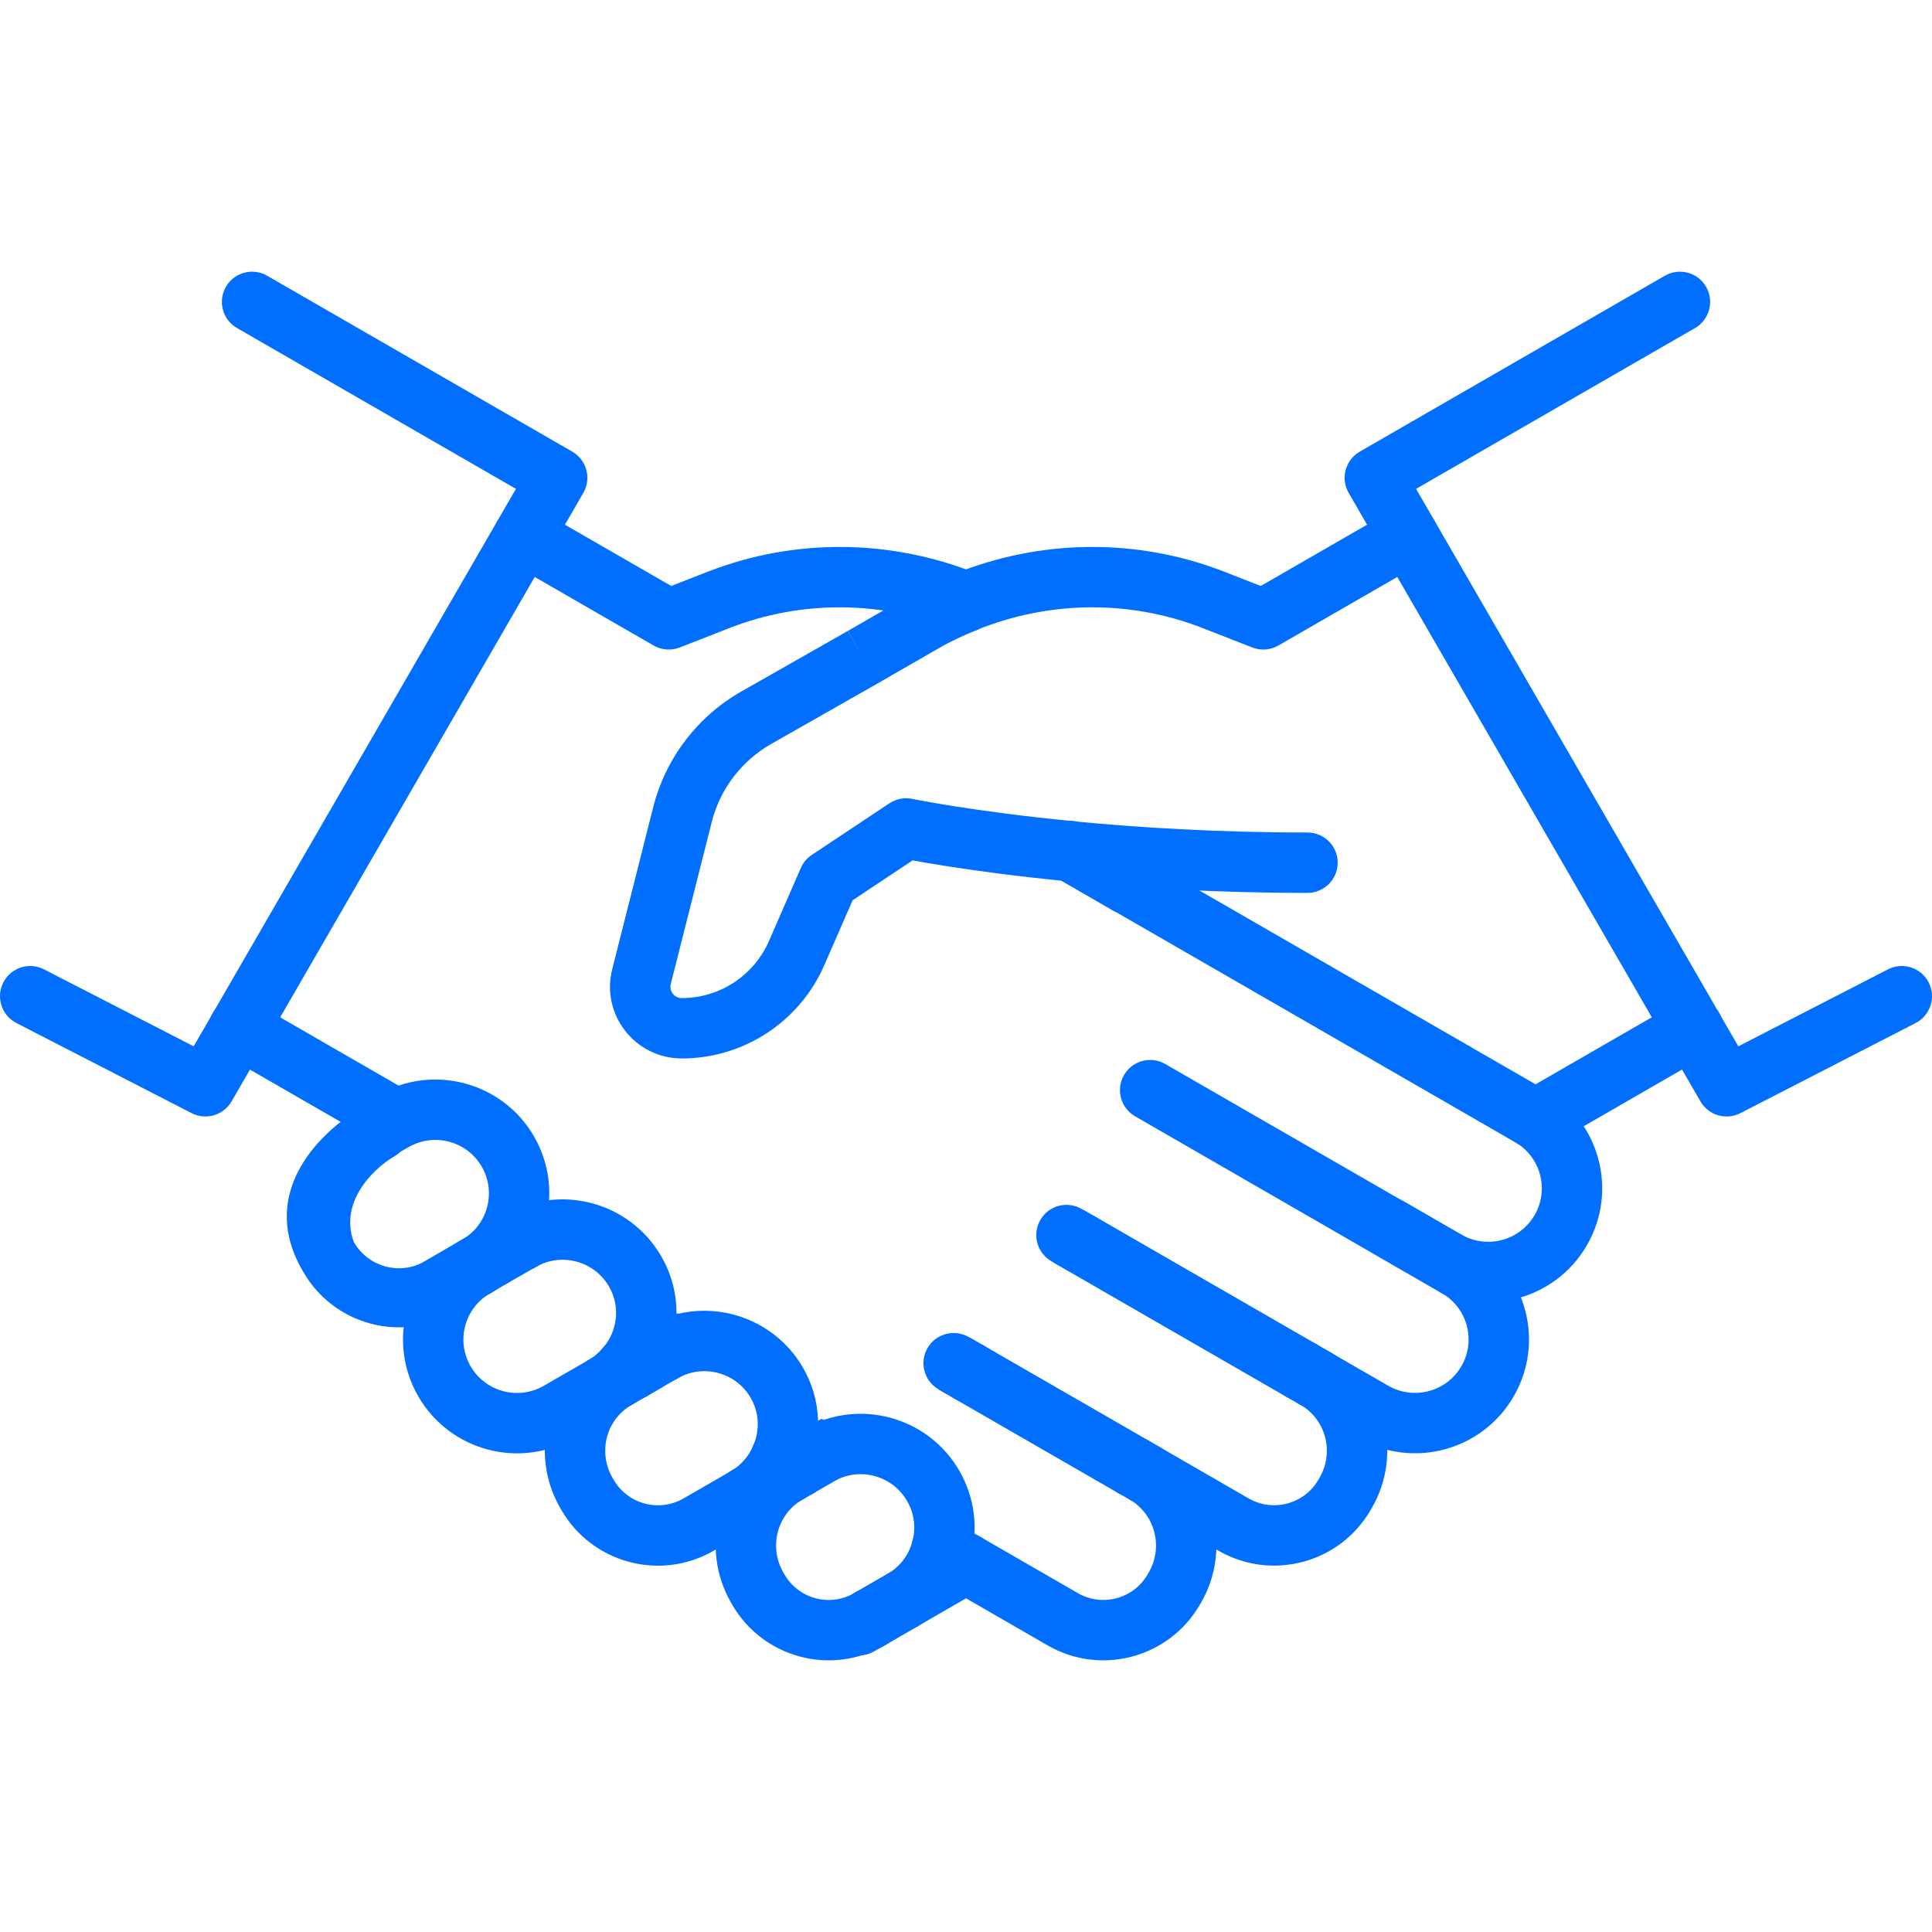 <svg width="96" height="96" viewBox="0 0 96 96" fill="none" xmlns="http://www.w3.org/2000/svg">
<path fill-rule="evenodd" clip-rule="evenodd" d="M51.949 60.774C52.36 60.055 53.277 59.806 53.996 60.217L54.461 60.484C55.179 60.895 55.429 61.812 55.017 62.531C54.605 63.249 53.689 63.499 52.97 63.087L52.505 62.821C51.786 62.409 51.537 61.493 51.949 60.774Z" fill="#006FFF"/>
<path fill-rule="evenodd" clip-rule="evenodd" d="M52.417 61.035C52.831 60.318 53.748 60.072 54.466 60.486C55.713 61.207 58.448 62.784 61.523 64.557C62.783 65.283 64.1 66.043 65.396 66.79C66.114 67.203 66.36 68.121 65.946 68.838C65.532 69.556 64.615 69.802 63.897 69.388C62.603 68.642 61.286 67.883 60.026 67.157C56.951 65.383 54.213 63.805 52.965 63.084C52.248 62.67 52.002 61.752 52.417 61.035Z" fill="#006FFF"/>
<path fill-rule="evenodd" clip-rule="evenodd" d="M46.83 67.385C47.256 66.674 48.178 66.444 48.888 66.87L48.963 66.915C49.673 67.341 49.904 68.263 49.478 68.973C49.051 69.684 48.13 69.914 47.42 69.488L47.345 69.443C46.634 69.016 46.404 68.095 46.83 67.385Z" fill="#006FFF"/>
<path fill-rule="evenodd" clip-rule="evenodd" d="M46.892 67.453C47.305 66.735 48.222 66.488 48.94 66.902C49.475 67.21 50.249 67.656 51.185 68.197C52.796 69.125 54.887 70.332 57.07 71.589C57.788 72.003 58.035 72.92 57.621 73.638C57.208 74.356 56.291 74.602 55.573 74.189C53.391 72.932 51.294 71.722 49.681 70.792C48.746 70.253 47.974 69.807 47.443 69.501C46.725 69.088 46.478 68.17 46.892 67.453Z" fill="#006FFF"/>
<path fill-rule="evenodd" clip-rule="evenodd" d="M53.741 60.07L53.812 60.111C53.857 60.137 53.922 60.175 54.004 60.222C54.72 60.638 54.963 61.556 54.547 62.272C54.132 62.988 53.214 63.232 52.498 62.817L52.239 62.667C51.523 62.252 51.278 61.335 51.693 60.618C52.107 59.901 53.024 59.656 53.741 60.07Z" fill="#006FFF"/>
<path d="M41.175 72.889C41.175 73.717 40.504 74.389 39.675 74.389C38.847 74.389 38.175 73.717 38.175 72.889C38.175 72.061 38.847 71.389 39.675 71.389C40.504 71.389 41.175 72.061 41.175 72.889Z" fill="#006FFF"/>
<path d="M32.854 68.089C32.854 68.917 32.183 69.589 31.354 69.589C30.526 69.589 29.854 68.917 29.854 68.089C29.854 67.261 30.526 66.589 31.354 66.589C32.183 66.589 32.854 67.261 32.854 68.089Z" fill="#006FFF"/>
<path fill-rule="evenodd" clip-rule="evenodd" d="M46.362 67.141C46.778 66.424 47.696 66.181 48.412 66.597C48.435 66.61 48.458 66.624 48.483 66.638C48.589 66.7 48.713 66.772 48.862 66.856C49.582 67.266 49.834 68.182 49.424 68.902C49.015 69.622 48.099 69.874 47.379 69.464C47.215 69.371 47.077 69.291 46.971 69.229C46.947 69.215 46.926 69.203 46.906 69.191C46.189 68.775 45.946 67.857 46.362 67.141Z" fill="#006FFF"/>
<path fill-rule="evenodd" clip-rule="evenodd" d="M37.522 71.642C37.937 70.925 38.855 70.681 39.572 71.096L40.427 71.591C41.144 72.006 41.388 72.924 40.973 73.641C40.558 74.358 39.641 74.602 38.923 74.187L38.069 73.692C37.352 73.277 37.107 72.359 37.522 71.642Z" fill="#006FFF"/>
<path fill-rule="evenodd" clip-rule="evenodd" d="M29.798 67.207C30.207 66.486 31.122 66.233 31.843 66.642L32.094 66.784C32.815 67.193 33.068 68.108 32.659 68.829C32.25 69.55 31.335 69.802 30.614 69.394L30.363 69.251C29.642 68.843 29.39 67.927 29.798 67.207Z" fill="#006FFF"/>
<path fill-rule="evenodd" clip-rule="evenodd" d="M38.175 72.889C38.175 72.061 38.847 71.389 39.675 71.389H39.679C40.508 71.389 41.179 72.061 41.179 72.889C41.179 73.717 40.508 74.389 39.679 74.389H39.675C38.847 74.389 38.175 73.717 38.175 72.889Z" fill="#006FFF"/>
<path fill-rule="evenodd" clip-rule="evenodd" d="M52.416 61.036C52.83 60.318 53.747 60.072 54.465 60.486L65.396 66.79C66.114 67.203 66.36 68.121 65.946 68.838C65.532 69.556 64.615 69.802 63.897 69.388L52.966 63.085C52.248 62.671 52.002 61.754 52.416 61.036Z" fill="#006FFF"/>
<path fill-rule="evenodd" clip-rule="evenodd" d="M70.898 62.963C70.898 62.134 71.569 61.463 72.398 61.463H72.401C73.23 61.463 73.901 62.134 73.901 62.963C73.901 63.791 73.23 64.463 72.401 64.463H72.398C71.569 64.463 70.898 63.791 70.898 62.963Z" fill="#006FFF"/>
<path fill-rule="evenodd" clip-rule="evenodd" d="M46.267 67.107C46.675 66.386 47.59 66.132 48.311 66.539L48.397 66.588C49.118 66.996 49.373 67.911 48.965 68.632C48.557 69.353 47.642 69.608 46.921 69.2L46.835 69.151C46.114 68.743 45.859 67.828 46.267 67.107Z" fill="#006FFF"/>
<path fill-rule="evenodd" clip-rule="evenodd" d="M45.486 76.238C45.9 75.52 46.818 75.275 47.535 75.689L48.75 76.39C49.468 76.804 49.713 77.721 49.299 78.439C48.885 79.156 47.968 79.402 47.25 78.988L46.035 78.287C45.318 77.873 45.072 76.955 45.486 76.238Z" fill="#006FFF"/>
<path fill-rule="evenodd" clip-rule="evenodd" d="M48.38 66.579C47.694 66.143 46.782 66.333 46.328 67.013C45.869 67.703 46.055 68.634 46.744 69.093C46.791 69.125 46.879 69.181 46.988 69.236C47.729 69.606 48.63 69.306 49.001 68.565C49.362 67.841 49.084 66.964 48.38 66.579Z" fill="#006FFF"/>
<path fill-rule="evenodd" clip-rule="evenodd" d="M48.114 66.425L47.385 67.737C48.114 66.425 48.114 66.425 48.114 66.425L48.117 66.427L48.121 66.429L48.135 66.437C48.146 66.443 48.161 66.452 48.18 66.463C48.218 66.485 48.272 66.516 48.339 66.555C49.048 66.977 49.284 67.892 48.867 68.604C48.449 69.316 47.534 69.557 46.82 69.143L46.633 69.034C45.921 68.621 45.675 67.712 46.081 66.996C46.487 66.28 47.394 66.026 48.114 66.425Z" fill="#006FFF"/>
<path fill-rule="evenodd" clip-rule="evenodd" d="M51.957 60.766C52.373 60.049 53.291 59.806 54.007 60.222C54.03 60.235 54.053 60.249 54.078 60.263C54.184 60.325 54.307 60.397 54.457 60.481C55.177 60.891 55.429 61.807 55.019 62.527C54.61 63.247 53.694 63.499 52.974 63.089C52.81 62.996 52.672 62.916 52.566 62.854C52.542 62.84 52.521 62.828 52.501 62.816C51.784 62.4 51.541 61.482 51.957 60.766Z" fill="#006FFF"/>
<path fill-rule="evenodd" clip-rule="evenodd" d="M46.358 67.147C46.77 66.429 47.687 66.181 48.406 66.593L48.863 66.856C49.581 67.268 49.83 68.184 49.417 68.903C49.005 69.622 48.089 69.87 47.37 69.458L46.912 69.195C46.194 68.783 45.946 67.866 46.358 67.147Z" fill="#006FFF"/>
<path fill-rule="evenodd" clip-rule="evenodd" d="M46.892 67.453C47.305 66.735 48.222 66.488 48.94 66.902L57.07 71.589C57.788 72.003 58.035 72.92 57.621 73.638C57.208 74.356 56.291 74.602 55.573 74.189L47.443 69.501C46.725 69.088 46.478 68.17 46.892 67.453Z" fill="#006FFF"/>
<path fill-rule="evenodd" clip-rule="evenodd" d="M46.814 67.412C47.225 66.693 48.141 66.443 48.861 66.854C48.896 66.874 48.926 66.893 48.938 66.9C48.939 66.901 48.94 66.901 48.94 66.902C48.942 66.903 48.944 66.904 48.945 66.904C49.657 67.318 49.903 68.23 49.494 68.946C49.083 69.665 48.166 69.915 47.447 69.504C47.412 69.484 47.382 69.465 47.37 69.458C47.369 69.457 47.368 69.457 47.368 69.457C47.366 69.455 47.364 69.454 47.363 69.454C46.651 69.04 46.405 68.129 46.814 67.412Z" fill="#006FFF"/>
<path fill-rule="evenodd" clip-rule="evenodd" d="M55.579 72.455C55.995 71.738 56.913 71.495 57.629 71.91C60.334 73.48 61.24 76.93 59.676 79.642L59.672 79.649L59.621 79.736C58.092 82.378 54.706 83.287 52.058 81.76L47.254 78.988C46.537 78.574 46.291 77.657 46.705 76.939C47.119 76.222 48.036 75.976 48.754 76.39L53.557 79.161C53.557 79.161 53.557 79.161 53.557 79.161C54.771 79.861 56.326 79.443 57.025 78.232L57.028 78.227L57.079 78.14C57.822 76.849 57.385 75.237 56.123 74.505C55.407 74.089 55.163 73.171 55.579 72.455Z" fill="#006FFF"/>
<path fill-rule="evenodd" clip-rule="evenodd" d="M55.851 53.42C56.265 52.702 57.182 52.456 57.9 52.87L73.096 61.631C73.22 61.697 73.344 61.784 73.459 61.898C73.734 62.174 73.88 62.53 73.896 62.89C73.91 63.168 73.847 63.453 73.697 63.712C73.283 64.43 72.366 64.676 71.648 64.262L56.401 55.468C55.684 55.055 55.437 54.137 55.851 53.42Z" fill="#006FFF"/>
<path fill-rule="evenodd" clip-rule="evenodd" d="M63.357 67.329C63.776 66.615 64.696 66.376 65.41 66.796C65.64 66.931 65.875 67.067 66.107 67.199C66.826 67.61 67.076 68.526 66.665 69.246C66.254 69.965 65.338 70.215 64.619 69.804C64.378 69.666 64.133 69.525 63.891 69.382C63.176 68.963 62.937 68.044 63.357 67.329Z" fill="#006FFF"/>
<path fill-rule="evenodd" clip-rule="evenodd" d="M63.346 67.34C63.76 66.623 64.677 66.376 65.395 66.789L66.111 67.202C66.829 67.615 67.076 68.532 66.662 69.25C66.249 69.968 65.332 70.215 64.614 69.801L63.897 69.388C63.179 68.975 62.933 68.058 63.346 67.34Z" fill="#006FFF"/>
<path fill-rule="evenodd" clip-rule="evenodd" d="M55.022 72.154C55.428 71.432 56.342 71.175 57.064 71.582C57.254 71.688 57.442 71.798 57.619 71.901L57.625 71.905C57.724 71.962 57.814 72.03 57.896 72.107C58.372 72.548 58.523 73.266 58.219 73.876C57.85 74.618 56.95 74.92 56.208 74.55L56.877 73.208C56.208 74.55 56.208 74.551 56.208 74.55L56.206 74.549L56.204 74.548L56.199 74.546L56.19 74.541C56.184 74.538 56.177 74.535 56.17 74.531C56.156 74.523 56.14 74.514 56.122 74.504C56.102 74.492 56.074 74.476 56.042 74.454C55.887 74.364 55.74 74.278 55.594 74.196C54.872 73.79 54.615 72.876 55.022 72.154ZM58.294 72.732C58.338 72.865 58.369 73.022 58.369 73.2C58.369 73.039 58.343 72.881 58.294 72.732Z" fill="#006FFF"/>
<path d="M25.099 62.963C25.099 63.791 24.427 64.463 23.599 64.463C22.771 64.463 22.099 63.791 22.099 62.963C22.099 62.134 22.771 61.463 23.599 61.463C24.427 61.463 25.099 62.134 25.099 62.963Z" fill="#006FFF"/>
<path fill-rule="evenodd" clip-rule="evenodd" d="M55.021 72.142C55.434 71.424 56.35 71.176 57.069 71.588L57.624 71.907C58.342 72.32 58.59 73.236 58.177 73.955C57.765 74.673 56.848 74.921 56.13 74.508L55.575 74.19C54.856 73.777 54.608 72.86 55.021 72.142Z" fill="#006FFF"/>
<path fill-rule="evenodd" clip-rule="evenodd" d="M71.104 62.21C71.52 61.493 72.438 61.25 73.154 61.665C75.852 63.231 76.778 66.681 75.215 69.384C73.652 72.089 70.19 73.015 67.483 71.455L64.614 69.801C63.896 69.388 63.649 68.47 64.063 67.752C64.477 67.035 65.394 66.788 66.111 67.202L68.98 68.856C68.98 68.856 68.98 68.856 68.98 68.856C70.255 69.59 71.885 69.152 72.617 67.883L72.618 67.882C73.35 66.617 72.919 64.997 71.648 64.26C70.932 63.844 70.688 62.926 71.104 62.21Z" fill="#006FFF"/>
<path fill-rule="evenodd" clip-rule="evenodd" d="M74.742 54.702C75.157 53.985 76.075 53.742 76.792 54.157C79.489 55.723 80.416 59.173 78.852 61.876C77.29 64.581 73.827 65.507 71.12 63.947L68.251 62.293C67.533 61.879 67.287 60.962 67.701 60.244C68.115 59.527 69.032 59.28 69.749 59.694L72.618 61.348C72.618 61.348 72.618 61.348 72.618 61.348C73.893 62.082 75.522 61.644 76.255 60.375L76.256 60.374C76.987 59.109 76.556 57.489 75.286 56.752C74.57 56.336 74.326 55.418 74.742 54.702Z" fill="#006FFF"/>
<path fill-rule="evenodd" clip-rule="evenodd" d="M64.064 67.751C64.478 67.034 65.395 66.788 66.113 67.203C68.826 68.769 69.731 72.225 68.161 74.938L68.159 74.942L68.107 75.03C66.579 77.672 63.192 78.58 60.545 77.053L56.127 74.503C55.409 74.089 55.163 73.171 55.577 72.454C55.992 71.737 56.909 71.491 57.626 71.905L62.043 74.455C63.257 75.154 64.812 74.737 65.511 73.526L65.514 73.521L65.564 73.435C65.565 73.434 65.565 73.434 65.566 73.433C66.312 72.141 65.874 70.529 64.613 69.8C63.895 69.386 63.65 68.469 64.064 67.751Z" fill="#006FFF"/>
<path fill-rule="evenodd" clip-rule="evenodd" d="M10.573 50.352C10.987 49.635 11.904 49.388 12.622 49.802L19.829 53.957C20.17 54.153 20.42 54.476 20.526 54.855C20.554 54.956 20.573 55.013 20.601 55.092C20.626 55.163 20.657 55.253 20.706 55.41C20.955 56.2 20.516 57.042 19.726 57.291C18.936 57.54 18.093 57.101 17.845 56.311C17.841 56.301 17.837 56.286 17.83 56.267L11.124 52.401C10.406 51.987 10.159 51.07 10.573 50.352Z" fill="#006FFF"/>
<path d="M13.373 51.098C13.373 51.926 12.701 52.598 11.873 52.598C11.044 52.598 10.373 51.926 10.373 51.098C10.373 50.269 11.044 49.598 11.873 49.598C12.701 49.598 13.373 50.269 13.373 51.098Z" fill="#006FFF"/>
<path fill-rule="evenodd" clip-rule="evenodd" d="M24.722 25.872C25.136 25.155 26.053 24.908 26.77 25.322L33.354 29.117L35.158 28.412C39.508 26.713 44.299 26.789 48.561 28.508C49.329 28.818 49.701 29.692 49.391 30.46C49.081 31.228 48.207 31.6 47.439 31.29C43.871 29.851 39.872 29.792 36.25 31.206C36.25 31.206 36.25 31.206 36.25 31.206L33.775 32.173C33.351 32.339 32.874 32.303 32.48 32.076L25.272 27.921C24.555 27.507 24.308 26.59 24.722 25.872Z" fill="#006FFF"/>
<path fill-rule="evenodd" clip-rule="evenodd" d="M0.166 48.814C0.545 48.078 1.45 47.787 2.186 48.166L9.624 51.991L10.574 50.347C10.989 49.63 11.906 49.385 12.624 49.799C13.341 50.214 13.586 51.131 13.171 51.849L11.506 54.728C11.106 55.421 10.233 55.677 9.522 55.312L0.814 50.834C0.078 50.455 -0.212 49.551 0.166 48.814Z" fill="#006FFF"/>
<path fill-rule="evenodd" clip-rule="evenodd" d="M11.226 14.251C11.64 13.533 12.557 13.287 13.274 13.701L28.436 22.442C28.781 22.641 29.032 22.969 29.135 23.353C29.238 23.738 29.184 24.148 28.985 24.492L13.171 51.849C12.757 52.566 11.839 52.811 11.122 52.396C10.405 51.982 10.16 51.064 10.574 50.347L25.636 24.291L11.776 16.3C11.058 15.886 10.812 14.969 11.226 14.251Z" fill="#006FFF"/>
<path fill-rule="evenodd" clip-rule="evenodd" d="M24.896 62.214C25.312 62.93 25.068 63.848 24.352 64.264C23.081 65.001 22.651 66.621 23.382 67.885L23.383 67.886C24.116 69.156 25.745 69.594 27.02 68.859L29.288 67.551C30.006 67.137 30.923 67.383 31.337 68.101C31.751 68.818 31.505 69.736 30.787 70.15L28.518 71.459C25.811 73.019 22.348 72.092 20.786 69.388C20.785 69.387 20.785 69.387 20.785 69.386C19.223 66.684 20.149 63.234 22.846 61.669C23.563 61.253 24.48 61.497 24.896 62.214Z" fill="#006FFF"/>
<path fill-rule="evenodd" clip-rule="evenodd" d="M20.149 55.436C20.552 56.137 20.316 57.035 19.62 57.442C18.387 58.163 16.872 59.839 17.582 61.717L17.583 61.718C18.294 62.96 19.876 63.389 21.114 62.67L23.316 61.39C24.012 60.985 24.903 61.225 25.305 61.928C25.707 62.63 25.468 63.527 24.771 63.932L22.568 65.213C19.94 66.74 16.578 65.833 15.061 63.187L15.06 63.186C12.867 59.472 15.54 56.434 18.158 54.903C18.854 54.496 19.745 54.735 20.149 55.436Z" fill="#006FFF"/>
<path fill-rule="evenodd" clip-rule="evenodd" d="M44.553 79.662C44.973 80.376 44.735 81.295 44.021 81.716L43.957 81.753C43.243 82.173 42.324 81.935 41.904 81.221C41.484 80.507 41.722 79.588 42.436 79.168L42.5 79.13C43.214 78.71 44.133 78.948 44.553 79.662Z" fill="#006FFF"/>
<path fill-rule="evenodd" clip-rule="evenodd" d="M32.795 67.303C33.191 68.031 32.923 68.942 32.196 69.338L32.072 69.406C31.345 69.803 30.434 69.534 30.037 68.807C29.641 68.08 29.909 67.169 30.636 66.772L30.76 66.705C31.487 66.308 32.398 66.576 32.795 67.303Z" fill="#006FFF"/>
<path fill-rule="evenodd" clip-rule="evenodd" d="M24.284 64.298C23.718 64.588 23.008 64.495 22.536 64.021C21.951 63.433 21.954 62.484 22.541 61.899L23.599 62.963C22.541 61.899 22.541 61.9 22.541 61.899L22.543 61.897L22.545 61.895L22.55 61.891L22.559 61.882C22.565 61.876 22.572 61.87 22.578 61.863C22.592 61.85 22.608 61.836 22.626 61.821C22.661 61.791 22.71 61.752 22.772 61.711C22.849 61.66 23.156 61.459 23.607 61.459C24.435 61.459 25.107 62.131 25.107 62.959C25.107 63.544 24.772 64.05 24.284 64.298Z" fill="#006FFF"/>
<path fill-rule="evenodd" clip-rule="evenodd" d="M54.822 72.889C54.822 72.061 55.493 71.389 56.322 71.389H56.325C57.154 71.389 57.825 72.061 57.825 72.889C57.825 73.717 57.154 74.389 56.325 74.389H56.322C55.493 74.389 54.822 73.717 54.822 72.889Z" fill="#006FFF"/>
<path fill-rule="evenodd" clip-rule="evenodd" d="M46.146 78.758C46.56 79.476 46.314 80.393 45.596 80.807L44.01 81.722C43.292 82.136 42.375 81.89 41.961 81.172C41.547 80.455 41.793 79.537 42.511 79.123L44.097 78.208C44.815 77.794 45.732 78.041 46.146 78.758Z" fill="#006FFF"/>
<path d="M66.147 68.089C66.147 68.917 65.475 69.589 64.647 69.589C63.818 69.589 63.147 68.917 63.147 68.089C63.147 67.261 63.818 66.589 64.647 66.589C65.475 66.589 66.147 67.261 66.147 68.089Z" fill="#006FFF"/>
<path fill-rule="evenodd" clip-rule="evenodd" d="M30.72 66.727C30.683 66.748 30.646 66.77 30.606 66.792C29.888 67.205 29.641 68.122 30.054 68.841C30.467 69.559 31.384 69.806 32.102 69.393C32.358 69.246 32.543 69.139 32.664 69.069L32.834 68.972L32.844 68.966L32.85 68.962L32.857 68.958L32.867 68.952L32.88 68.944C32.887 68.94 32.909 68.926 32.924 68.916C32.983 68.876 33.441 67.005 31.75 66.207C31.597 66.251 31.427 66.323 31.405 66.334C31.396 66.339 31.383 66.346 31.378 66.349L31.368 66.354L31.356 66.361L31.349 66.365L31.339 66.371L31.338 66.371C31.339 66.371 31.34 66.37 31.34 66.37C31.34 66.37 31.339 66.371 31.337 66.372L31.187 66.458C31.081 66.519 30.926 66.608 30.729 66.722C30.726 66.724 30.723 66.725 30.72 66.727Z" fill="#006FFF"/>
<path fill-rule="evenodd" clip-rule="evenodd" d="M31.928 67.757C32.344 68.474 32.099 69.391 31.383 69.807L30.794 70.148C30.077 70.563 29.159 70.319 28.744 69.602C28.328 68.886 28.573 67.968 29.289 67.552L29.878 67.211C30.595 66.796 31.513 67.04 31.928 67.757Z" fill="#006FFF"/>
<path fill-rule="evenodd" clip-rule="evenodd" d="M25.02 62.138C25.436 62.855 25.193 63.773 24.476 64.189L24.36 64.256C23.644 64.672 22.726 64.429 22.309 63.712C21.893 62.996 22.137 62.078 22.853 61.662L22.969 61.594C23.686 61.178 24.604 61.422 25.02 62.138Z" fill="#006FFF"/>
<path fill-rule="evenodd" clip-rule="evenodd" d="M25.038 62.174C25.436 62.9 25.171 63.812 24.444 64.21L24.328 64.274C23.602 64.673 22.69 64.407 22.291 63.68C21.893 62.954 22.159 62.042 22.885 61.644L23.002 61.58C23.728 61.182 24.64 61.447 25.038 62.174Z" fill="#006FFF"/>
<path fill-rule="evenodd" clip-rule="evenodd" d="M49.3 76.94C49.714 77.657 49.467 78.575 48.75 78.988L45.596 80.807C44.879 81.221 43.961 80.975 43.547 80.257C43.133 79.54 43.38 78.622 44.097 78.208L47.251 76.39C47.968 75.976 48.886 76.222 49.3 76.94Z" fill="#006FFF"/>
<path fill-rule="evenodd" clip-rule="evenodd" d="M25.729 61.731C26.144 62.447 25.901 63.363 25.186 63.779L24.477 64.192C23.761 64.608 22.843 64.366 22.426 63.65C22.288 63.413 22.223 63.153 22.222 62.897C22.221 62.377 22.491 61.87 22.973 61.592L23.682 61.183C24.399 60.77 25.315 61.015 25.729 61.731Z" fill="#006FFF"/>
<path fill-rule="evenodd" clip-rule="evenodd" d="M32.651 67.336C33.067 68.053 32.823 68.971 32.107 69.386L31.383 69.807C30.666 70.223 29.749 69.978 29.333 69.262C28.917 68.545 29.161 67.627 29.877 67.212L30.601 66.792C31.317 66.376 32.236 66.62 32.651 67.336Z" fill="#006FFF"/>
<path fill-rule="evenodd" clip-rule="evenodd" d="M24.95 62.291C25.318 63.033 25.016 63.933 24.274 64.302L24.267 64.306C23.525 64.675 22.625 64.373 22.256 63.631C21.887 62.889 22.189 61.989 22.931 61.62L22.938 61.616C23.68 61.247 24.581 61.549 24.95 62.291Z" fill="#006FFF"/>
<path fill-rule="evenodd" clip-rule="evenodd" d="M30.597 66.794C31.312 66.376 32.23 66.617 32.649 67.332C33.067 68.047 32.826 68.966 32.111 69.384C31.921 69.495 31.703 69.622 31.428 69.78C30.849 70.144 30.075 70.074 29.57 69.57C28.984 68.985 28.984 68.035 29.569 67.449L30.63 68.509C29.569 67.449 29.569 67.449 29.569 67.449L29.571 67.447L29.573 67.445L29.578 67.44L29.588 67.43C29.595 67.423 29.604 67.415 29.613 67.406C29.631 67.39 29.66 67.364 29.697 67.334C29.728 67.31 29.797 67.256 29.893 67.201C29.895 67.2 29.896 67.199 29.898 67.198C29.907 67.193 29.922 67.184 29.942 67.174C30.203 67.024 30.41 66.903 30.597 66.794Z" fill="#006FFF"/>
<path fill-rule="evenodd" clip-rule="evenodd" d="M71.279 25.872C71.692 26.59 71.446 27.507 70.728 27.921L63.521 32.076C63.126 32.303 62.65 32.339 62.225 32.173L59.751 31.206C56.129 29.792 52.129 29.851 48.561 31.29C47.793 31.6 46.919 31.228 46.609 30.46C46.299 29.692 46.671 28.818 47.439 28.508C51.701 26.789 56.492 26.713 60.842 28.412L62.647 29.117L69.23 25.322C69.948 24.908 70.865 25.155 71.279 25.872Z" fill="#006FFF"/>
<path fill-rule="evenodd" clip-rule="evenodd" d="M31.927 67.755C32.343 68.471 32.1 69.389 31.384 69.806C30.127 70.537 29.692 72.144 30.439 73.437L30.49 73.524L30.493 73.53C31.192 74.74 32.747 75.158 33.961 74.458L36.338 73.086C37.055 72.672 37.973 72.918 38.387 73.635C38.801 74.353 38.555 75.27 37.838 75.684L35.46 77.057C32.812 78.584 29.426 77.676 27.897 75.034L27.843 74.942C26.274 72.23 27.174 68.783 29.876 67.212C30.593 66.796 31.511 67.039 31.927 67.755Z" fill="#006FFF"/>
<path d="M73.901 62.963C73.901 63.791 73.23 64.463 72.401 64.463C71.573 64.463 70.902 63.791 70.902 62.963C70.902 62.134 71.573 61.463 72.401 61.463C73.23 61.463 73.901 62.134 73.901 62.963Z" fill="#006FFF"/>
<path fill-rule="evenodd" clip-rule="evenodd" d="M40.421 72.457C40.837 73.174 40.594 74.092 39.878 74.508C38.619 75.24 38.182 76.849 38.925 78.141L38.976 78.227L38.98 78.233C39.678 79.445 41.232 79.862 42.447 79.161C43.165 78.747 44.082 78.993 44.496 79.711C44.91 80.428 44.664 81.346 43.946 81.76C41.3 83.285 37.913 82.384 36.383 79.736L36.332 79.649L36.328 79.642C34.764 76.93 35.67 73.485 38.37 71.915C39.086 71.498 40.004 71.741 40.421 72.457Z" fill="#006FFF"/>
<path fill-rule="evenodd" clip-rule="evenodd" d="M40.973 72.137C41.388 72.854 41.144 73.772 40.427 74.187L39.883 74.502C39.166 74.917 38.249 74.673 37.833 73.956C37.418 73.239 37.663 72.321 38.38 71.906L38.923 71.591C39.64 71.176 40.558 71.42 40.973 72.137Z" fill="#006FFF"/>
<path fill-rule="evenodd" clip-rule="evenodd" d="M42.149 73.195C41.935 73.318 41.42 73.615 40.424 74.189C39.707 74.602 38.79 74.356 38.376 73.639C37.962 72.922 38.207 72.006 38.923 71.591L39.211 71.424L40.769 70.528L40.777 70.522L40.782 70.52L40.787 70.517L40.804 70.507C40.832 70.493 42.817 71.067 42.372 73.061C42.338 73.083 42.297 73.109 42.29 73.113L42.281 73.118L42.278 73.12L42.256 73.133L42.149 73.195Z" fill="#006FFF"/>
<path fill-rule="evenodd" clip-rule="evenodd" d="M40.969 72.13C41.388 72.844 41.149 73.763 40.434 74.183C40.296 74.264 40.16 74.342 40.016 74.424C39.972 74.449 39.928 74.475 39.882 74.501C39.655 74.632 39.397 74.7 39.135 74.7H39.132C38.303 74.7 37.632 74.029 37.632 73.2C37.632 72.615 37.967 72.108 38.456 71.86C38.483 71.845 38.509 71.83 38.535 71.816C38.675 71.735 38.792 71.668 38.916 71.595C39.63 71.176 40.55 71.415 40.969 72.13Z" fill="#006FFF"/>
<path fill-rule="evenodd" clip-rule="evenodd" d="M51.921 41.554C52.335 40.837 53.252 40.591 53.97 41.005L56.79 42.632C57.508 43.046 57.754 43.964 57.339 44.681C56.925 45.399 56.008 45.645 55.29 45.231L52.47 43.603C51.753 43.189 51.507 42.272 51.921 41.554Z" fill="#006FFF"/>
<path fill-rule="evenodd" clip-rule="evenodd" d="M51.921 41.554C52.335 40.837 53.252 40.591 53.97 41.005C54.305 41.198 54.648 41.396 54.999 41.599C55.57 41.929 56.165 42.272 56.789 42.632C57.507 43.045 57.754 43.963 57.34 44.68C56.926 45.398 56.009 45.645 55.291 45.231C54.666 44.871 54.069 44.526 53.496 44.196C53.145 43.993 52.803 43.795 52.47 43.603C51.753 43.189 51.507 42.272 51.921 41.554Z" fill="#006FFF"/>
<path fill-rule="evenodd" clip-rule="evenodd" d="M54.741 43.178C55.155 42.46 56.073 42.215 56.79 42.629C60.279 44.642 64.419 47.029 68.346 49.293C71.732 51.245 74.96 53.106 77.475 54.557C78.193 54.971 78.439 55.889 78.025 56.606C77.611 57.324 76.693 57.57 75.976 57.156C73.467 55.708 70.238 53.847 66.85 51.893C62.919 49.627 58.774 47.237 55.291 45.227C54.573 44.813 54.327 43.895 54.741 43.178Z" fill="#006FFF"/>
<path fill-rule="evenodd" clip-rule="evenodd" d="M51.727 42.159C51.808 41.334 52.541 40.731 53.365 40.811C56.526 41.118 60.475 41.367 64.969 41.367C65.798 41.367 66.469 42.038 66.469 42.867C66.469 43.695 65.798 44.367 64.969 44.367C60.366 44.367 56.319 44.112 53.075 43.797C52.251 43.717 51.647 42.983 51.727 42.159Z" fill="#006FFF"/>
<path fill-rule="evenodd" clip-rule="evenodd" d="M49.39 29.339C49.702 30.107 49.331 30.982 48.563 31.293C47.89 31.566 47.261 31.855 46.666 32.199L43.622 33.951L43.615 33.955L38.321 36.967C38.321 36.967 38.321 36.967 38.321 36.967C36.848 37.804 35.779 39.206 35.366 40.845L33.329 48.898C33.241 49.246 33.504 49.594 33.878 49.594C35.756 49.594 37.455 48.481 38.207 46.763C38.207 46.763 38.207 46.762 38.207 46.763L39.793 43.129C39.908 42.865 40.097 42.639 40.337 42.48L44.196 39.915C44.53 39.693 44.939 39.614 45.332 39.695L45.337 39.697L45.36 39.701C45.381 39.705 45.413 39.712 45.458 39.721C45.546 39.738 45.681 39.764 45.859 39.797C46.216 39.862 46.749 39.956 47.44 40.065C48.823 40.283 50.842 40.563 53.365 40.807C54.189 40.887 54.793 41.62 54.713 42.445C54.633 43.269 53.9 43.873 53.076 43.793C50.487 43.543 48.409 43.255 46.973 43.028C46.273 42.918 45.726 42.822 45.346 42.753L42.366 44.734L40.956 47.964C39.727 50.775 36.949 52.594 33.878 52.594C31.559 52.594 29.849 50.414 30.421 48.16L31.875 48.529L30.421 48.161L30.421 48.16L32.457 40.111L33.911 40.478L32.457 40.11C33.072 37.676 34.657 35.599 36.837 34.359L42.129 31.35L42.125 31.352L42.874 32.651L42.132 31.348L45.165 29.602C45.165 29.601 45.166 29.601 45.166 29.601C45.921 29.165 46.686 28.817 47.437 28.513C48.205 28.201 49.079 28.572 49.39 29.339Z" fill="#006FFF"/>
<path fill-rule="evenodd" clip-rule="evenodd" d="M85.427 50.349C85.841 51.066 85.595 51.983 84.877 52.397L78.17 56.264C78.164 56.282 78.159 56.297 78.156 56.307C77.907 57.097 77.065 57.536 76.275 57.287C75.485 57.038 75.046 56.196 75.294 55.406C75.344 55.249 75.375 55.16 75.4 55.088C75.427 55.009 75.447 54.952 75.475 54.851C75.58 54.472 75.83 54.15 76.171 53.953L83.379 49.798C84.096 49.385 85.013 49.631 85.427 50.349Z" fill="#006FFF"/>
<path d="M85.628 51.098C85.628 51.926 84.956 52.598 84.128 52.598C83.299 52.598 82.628 51.926 82.628 51.098C82.628 50.269 83.299 49.598 84.128 49.598C84.956 49.598 85.628 50.269 85.628 51.098Z" fill="#006FFF"/>
<path fill-rule="evenodd" clip-rule="evenodd" d="M40.431 72.454C40.845 73.172 40.599 74.089 39.881 74.503L37.834 75.684C37.116 76.099 36.199 75.852 35.785 75.135C35.371 74.417 35.617 73.5 36.334 73.086L38.382 71.905C39.099 71.491 40.017 71.737 40.431 72.454Z" fill="#006FFF"/>
<path fill-rule="evenodd" clip-rule="evenodd" d="M38.067 72.143C38.653 71.558 39.603 71.558 40.189 72.143C40.774 72.729 40.774 73.679 40.189 74.265L40.182 74.271C39.597 74.857 38.648 74.859 38.061 74.273C37.475 73.688 37.474 72.739 38.059 72.152L38.067 72.143Z" fill="#006FFF"/>
<path fill-rule="evenodd" clip-rule="evenodd" d="M95.834 48.814C96.213 49.551 95.923 50.455 95.186 50.834L86.479 55.312C85.767 55.677 84.894 55.421 84.494 54.728L82.829 51.849C82.415 51.131 82.66 50.214 83.377 49.799C84.094 49.385 85.012 49.63 85.426 50.347L86.377 51.991L93.814 48.166C94.551 47.787 95.455 48.078 95.834 48.814Z" fill="#006FFF"/>
<path fill-rule="evenodd" clip-rule="evenodd" d="M84.775 14.251C85.189 14.969 84.942 15.886 84.225 16.3L70.364 24.291L85.426 50.347C85.841 51.064 85.596 51.982 84.879 52.396C84.161 52.811 83.244 52.566 82.829 51.849L67.016 24.492C66.816 24.148 66.762 23.738 66.865 23.353C66.968 22.969 67.22 22.641 67.565 22.442L82.726 13.701C83.444 13.287 84.361 13.533 84.775 14.251Z" fill="#006FFF"/>
<path fill-rule="evenodd" clip-rule="evenodd" d="M23.599 61.463C24.427 61.463 25.099 62.134 25.099 62.963V62.967C25.099 63.795 24.427 64.466 23.599 64.466C22.771 64.466 22.099 63.795 22.099 62.967V62.963C22.099 62.134 22.771 61.463 23.599 61.463Z" fill="#006FFF"/>
<path fill-rule="evenodd" clip-rule="evenodd" d="M23.719 61.392C24.547 61.392 25.219 62.063 25.219 62.892C25.219 63.384 24.983 63.713 24.889 63.831C24.779 63.969 24.668 64.057 24.616 64.096C24.555 64.142 24.502 64.174 24.469 64.194C24.461 64.198 24.453 64.203 24.445 64.207L24.338 64.268C23.618 64.676 22.702 64.423 22.294 63.702C21.885 62.981 22.139 62.066 22.859 61.658L22.898 61.636C23.134 61.481 23.416 61.392 23.719 61.392ZM22.219 62.892C22.219 62.837 22.222 62.785 22.227 62.735C22.222 62.786 22.219 62.839 22.219 62.892Z" fill="#006FFF"/>
<path fill-rule="evenodd" clip-rule="evenodd" d="M18.804 54.399C21.511 52.839 24.974 53.766 26.537 56.471L26.537 56.472C28.094 59.172 27.175 62.622 24.476 64.189C23.76 64.604 22.841 64.361 22.425 63.644C22.009 62.928 22.253 62.01 22.969 61.594C24.238 60.858 24.669 59.239 23.939 57.971M23.939 57.971C23.206 56.702 21.576 56.264 20.302 56.999C19.584 57.412 18.667 57.166 18.253 56.448C17.839 55.73 18.086 54.813 18.804 54.399" fill="#006FFF"/>
<path fill-rule="evenodd" clip-rule="evenodd" d="M24.898 62.217C25.312 62.934 25.066 63.852 24.349 64.266L22.301 65.447C21.583 65.861 20.666 65.615 20.252 64.897C19.838 64.18 20.084 63.263 20.802 62.849L22.849 61.667C23.567 61.253 24.484 61.499 24.898 62.217Z" fill="#006FFF"/>
<path d="M27.375 61.654C27.375 62.482 26.704 63.154 25.875 63.154C25.047 63.154 24.375 62.482 24.375 61.654C24.375 60.826 25.047 60.154 25.875 60.154C26.704 60.154 27.375 60.826 27.375 61.654Z" fill="#006FFF"/>
<path fill-rule="evenodd" clip-rule="evenodd" d="M30.262 63.928C29.525 62.656 27.898 62.22 26.624 62.954C25.906 63.367 24.989 63.121 24.576 62.403C24.162 61.685 24.409 60.768 25.126 60.354C27.835 58.793 31.293 59.722 32.858 62.425C34.101 64.571 33.753 67.162 32.246 68.922C31.707 69.551 30.761 69.625 30.131 69.086C29.502 68.547 29.428 67.6 29.967 66.971C30.688 66.129 30.834 64.917 30.262 63.928Z" fill="#006FFF"/>
<path fill-rule="evenodd" clip-rule="evenodd" d="M32.074 66.803C32.705 67.34 32.782 68.286 32.246 68.918C31.858 69.374 31.381 69.805 30.791 70.148C30.074 70.563 29.156 70.32 28.74 69.603C28.324 68.887 28.568 67.969 29.285 67.553C29.534 67.408 29.755 67.216 29.959 66.975C30.496 66.344 31.442 66.267 32.074 66.803Z" fill="#006FFF"/>
<path fill-rule="evenodd" clip-rule="evenodd" d="M37.405 72.92C38.214 73.097 38.727 73.897 38.549 74.706L37.084 74.385C38.549 74.706 38.476 74.944 38.365 75.166C38.349 75.192 38.312 75.247 38.29 75.278C38.262 75.316 38.238 75.344 38.23 75.353C38.211 75.376 38.195 75.393 38.191 75.397C38.18 75.409 38.171 75.419 38.169 75.421C38.163 75.428 38.158 75.433 38.157 75.434L38.15 75.44L38.147 75.444L38.145 75.446L38.141 75.45C37.555 76.035 36.605 76.035 36.02 75.45C35.448 74.878 35.434 73.961 35.977 73.372C36.327 72.992 36.863 72.802 37.405 72.92Z" fill="#006FFF"/>
<path fill-rule="evenodd" clip-rule="evenodd" d="M39.405 71.016C40.168 71.339 40.524 72.219 40.202 72.982C39.744 74.063 38.954 75.034 37.837 75.682C37.121 76.098 36.203 75.855 35.787 75.138C35.371 74.422 35.614 73.504 36.331 73.088C36.841 72.792 37.214 72.345 37.439 71.813C37.762 71.05 38.642 70.694 39.405 71.016Z" fill="#006FFF"/>
<path fill-rule="evenodd" clip-rule="evenodd" d="M37.304 69.462C36.567 68.19 34.94 67.755 33.667 68.489C32.949 68.902 32.032 68.656 31.618 67.938C31.205 67.22 31.451 66.303 32.169 65.889C34.878 64.328 38.336 65.257 39.901 67.96L39.902 67.962C40.826 69.564 40.861 71.416 40.203 72.979C39.882 73.743 39.002 74.102 38.239 73.78C37.475 73.459 37.117 72.58 37.438 71.816C37.755 71.062 37.729 70.2 37.304 69.462Z" fill="#006FFF"/>
<path d="M34.418 67.189C34.418 68.017 33.746 68.689 32.918 68.689C32.09 68.689 31.418 68.017 31.418 67.189C31.418 66.361 32.09 65.689 32.918 65.689C33.746 65.689 34.418 66.361 34.418 67.189Z" fill="#006FFF"/>
<path fill-rule="evenodd" clip-rule="evenodd" d="M40.978 72.139C41.392 72.857 41.146 73.774 40.429 74.188L39.87 74.511C39.153 74.925 38.235 74.679 37.821 73.961C37.407 73.244 37.653 72.326 38.37 71.912L38.929 71.59C39.647 71.176 40.564 71.422 40.978 72.139Z" fill="#006FFF"/>
<path fill-rule="evenodd" clip-rule="evenodd" d="M40.419 72.462C40.834 73.179 40.588 74.097 39.87 74.511L37.83 75.688C37.113 76.102 36.195 75.856 35.781 75.139C35.367 74.421 35.613 73.504 36.33 73.09L38.37 71.912C39.088 71.498 40.005 71.744 40.419 72.462Z" fill="#006FFF"/>
<path fill-rule="evenodd" clip-rule="evenodd" d="M44.553 79.662C44.973 80.376 44.735 81.295 44.021 81.716L43.957 81.753C43.243 82.173 42.324 81.935 41.904 81.221C41.484 80.507 41.722 79.588 42.436 79.168L42.5 79.13C43.214 78.71 44.133 78.948 44.553 79.662Z" fill="#006FFF"/>
<path fill-rule="evenodd" clip-rule="evenodd" d="M46.146 78.758C46.56 79.476 46.314 80.393 45.596 80.807L44.01 81.722C43.292 82.136 42.375 81.89 41.961 81.172C41.547 80.455 41.793 79.537 42.511 79.123L44.097 78.208C44.815 77.794 45.732 78.041 46.146 78.758Z" fill="#006FFF"/>
<path fill-rule="evenodd" clip-rule="evenodd" d="M39.935 71.008C42.642 69.448 46.105 70.374 47.667 73.079C48.452 74.436 48.611 75.981 48.233 77.379C48.017 78.179 47.194 78.652 46.394 78.436C45.594 78.22 45.121 77.397 45.337 76.597C45.514 75.94 45.441 75.221 45.071 74.582L45.07 74.58C44.337 73.311 42.709 72.873 41.434 73.607C41.433 73.607 41.433 73.607 41.433 73.607L40.43 74.188C39.713 74.602 38.795 74.357 38.38 73.64C37.966 72.923 38.211 72.005 38.928 71.591L39.935 71.008Z" fill="#006FFF"/>
<path fill-rule="evenodd" clip-rule="evenodd" d="M47.176 75.54C47.976 75.756 48.449 76.579 48.233 77.379C47.856 78.775 46.946 80.028 45.596 80.807C44.879 81.221 43.961 80.975 43.547 80.257C43.133 79.54 43.379 78.623 44.096 78.209C44.734 77.841 45.159 77.256 45.337 76.597C45.553 75.797 46.377 75.324 47.176 75.54Z" fill="#006FFF"/>
<path fill-rule="evenodd" clip-rule="evenodd" d="M44.496 79.711C44.91 80.428 44.664 81.346 43.946 81.76L43.432 82.056C42.715 82.47 41.797 82.223 41.383 81.506C40.97 80.788 41.216 79.871 41.934 79.457L42.447 79.161C43.165 78.747 44.082 78.993 44.496 79.711Z" fill="#006FFF"/>
<path fill-rule="evenodd" clip-rule="evenodd" d="M34.217 66.438C34.631 67.155 34.386 68.073 33.669 68.488L32.229 69.32C31.512 69.735 30.594 69.49 30.179 68.772C29.765 68.055 30.01 67.138 30.727 66.723L32.167 65.89C32.884 65.476 33.802 65.721 34.217 66.438Z" fill="#006FFF"/>
<path fill-rule="evenodd" clip-rule="evenodd" d="M34.942 66.025C35.355 66.743 35.108 67.66 34.389 68.073L33.666 68.489C32.947 68.902 32.031 68.655 31.618 67.937C31.205 67.219 31.452 66.302 32.17 65.889L32.894 65.472C33.612 65.059 34.529 65.307 34.942 66.025Z" fill="#006FFF"/>
<path fill-rule="evenodd" clip-rule="evenodd" d="M27.176 60.907C27.589 61.626 27.341 62.542 26.622 62.955L25.178 63.784C24.46 64.196 23.543 63.948 23.131 63.23C22.718 62.511 22.966 61.594 23.685 61.182L25.129 60.353C25.847 59.941 26.764 60.189 27.176 60.907Z" fill="#006FFF"/>
<path fill-rule="evenodd" clip-rule="evenodd" d="M27.894 60.487C28.308 61.204 28.063 62.122 27.346 62.536L26.626 62.953C25.909 63.367 24.991 63.122 24.577 62.405C24.162 61.688 24.407 60.77 25.125 60.355L25.845 59.939C26.562 59.525 27.479 59.77 27.894 60.487Z" fill="#006FFF"/>
</svg>
